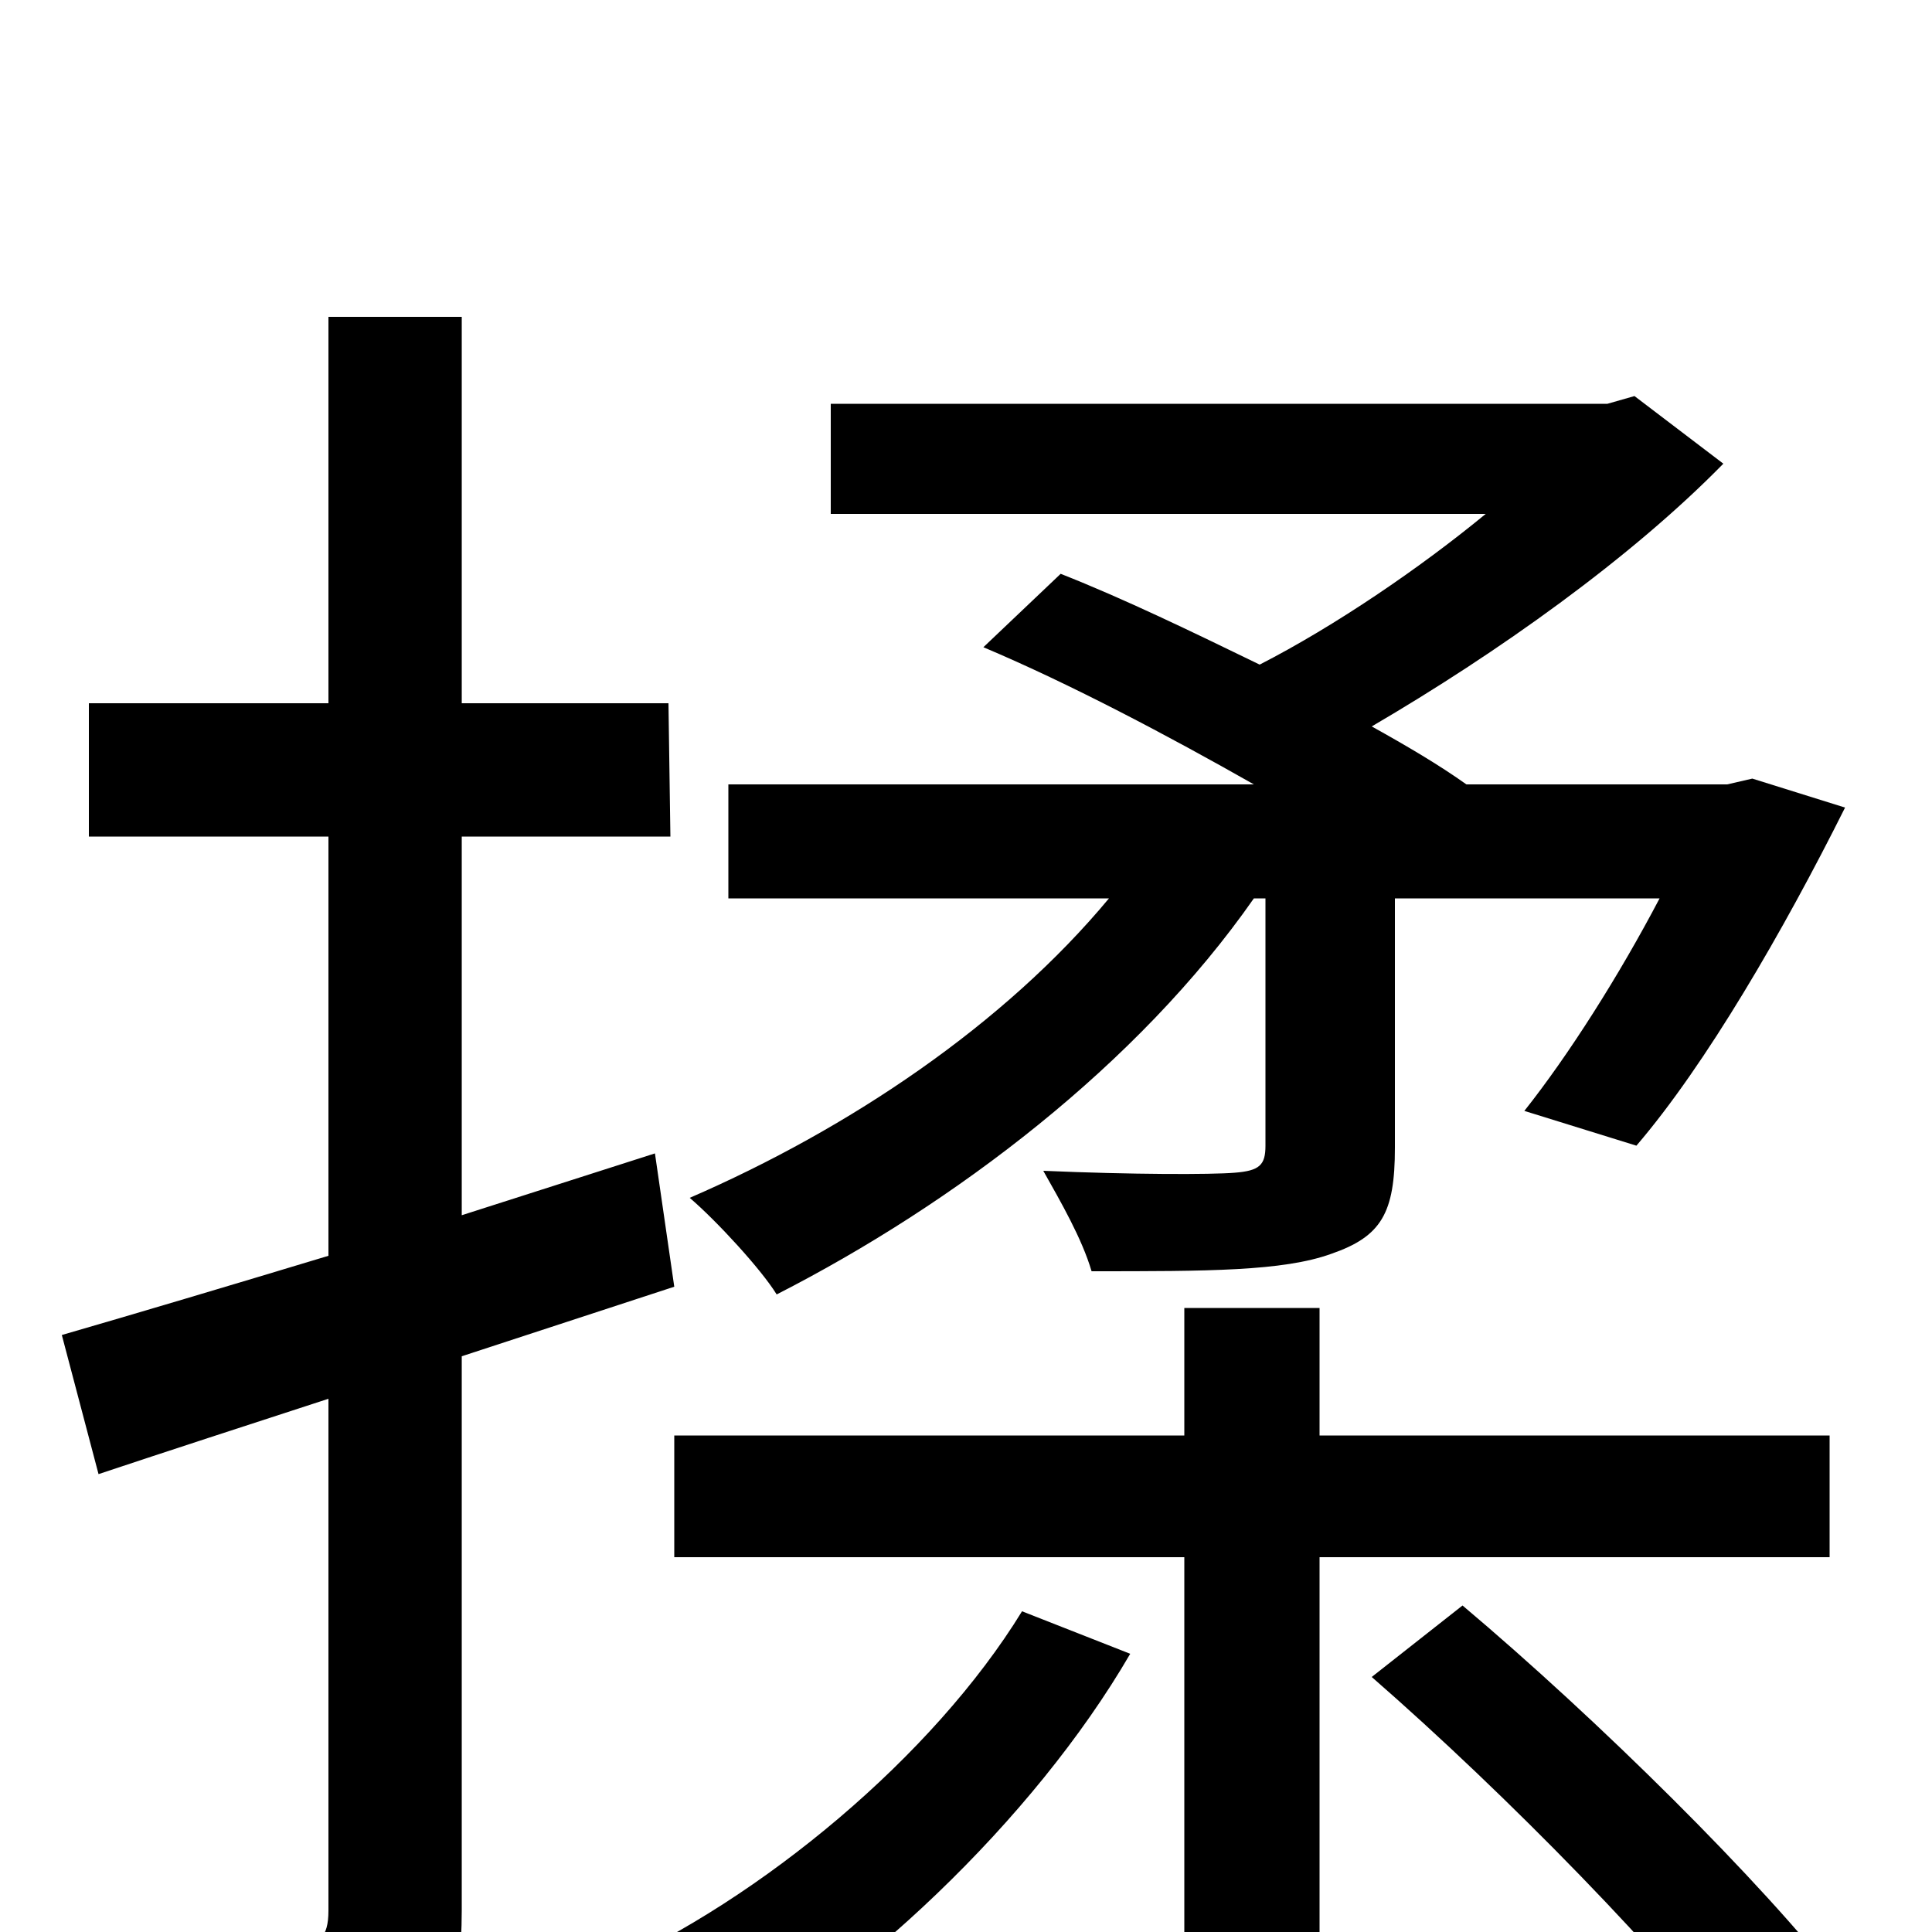 <svg xmlns="http://www.w3.org/2000/svg" viewBox="0 -1000 1000 1000">
	<path fill="#000000" d="M655 -535V-407C655 -397 652 -394 639 -393C627 -392 586 -392 540 -394C549 -378 560 -359 565 -342C625 -342 664 -342 689 -351C715 -360 722 -372 722 -406V-535H859C838 -495 812 -454 789 -425L847 -407C883 -449 923 -518 955 -582L907 -597L894 -594H759C745 -604 728 -614 710 -624C775 -662 844 -711 892 -760L846 -795L832 -791H430V-734H769C735 -706 691 -676 652 -656C617 -673 582 -690 549 -703L509 -665C554 -646 605 -619 649 -594H377V-535H574C520 -470 440 -416 357 -380C371 -368 394 -343 402 -330C494 -377 589 -449 649 -535ZM349 -334L339 -403L239 -371V-567H347L346 -636H239V-836H170V-636H46V-567H170V-350C117 -334 70 -320 32 -309L51 -237C87 -249 127 -262 170 -276V-11C170 3 165 7 153 7C142 7 102 7 59 6C69 27 78 57 81 75C144 76 182 73 205 61C230 49 239 30 239 -11V-298ZM529 -166C483 -91 394 -17 313 19C328 32 349 56 360 73C443 29 535 -58 585 -144ZM947 -194V-257H683V-323H613V-257H349V-194H613V77H683V-194ZM710 -132C780 -71 864 15 904 69L953 27C912 -26 827 -110 757 -169Z"/>
</svg>